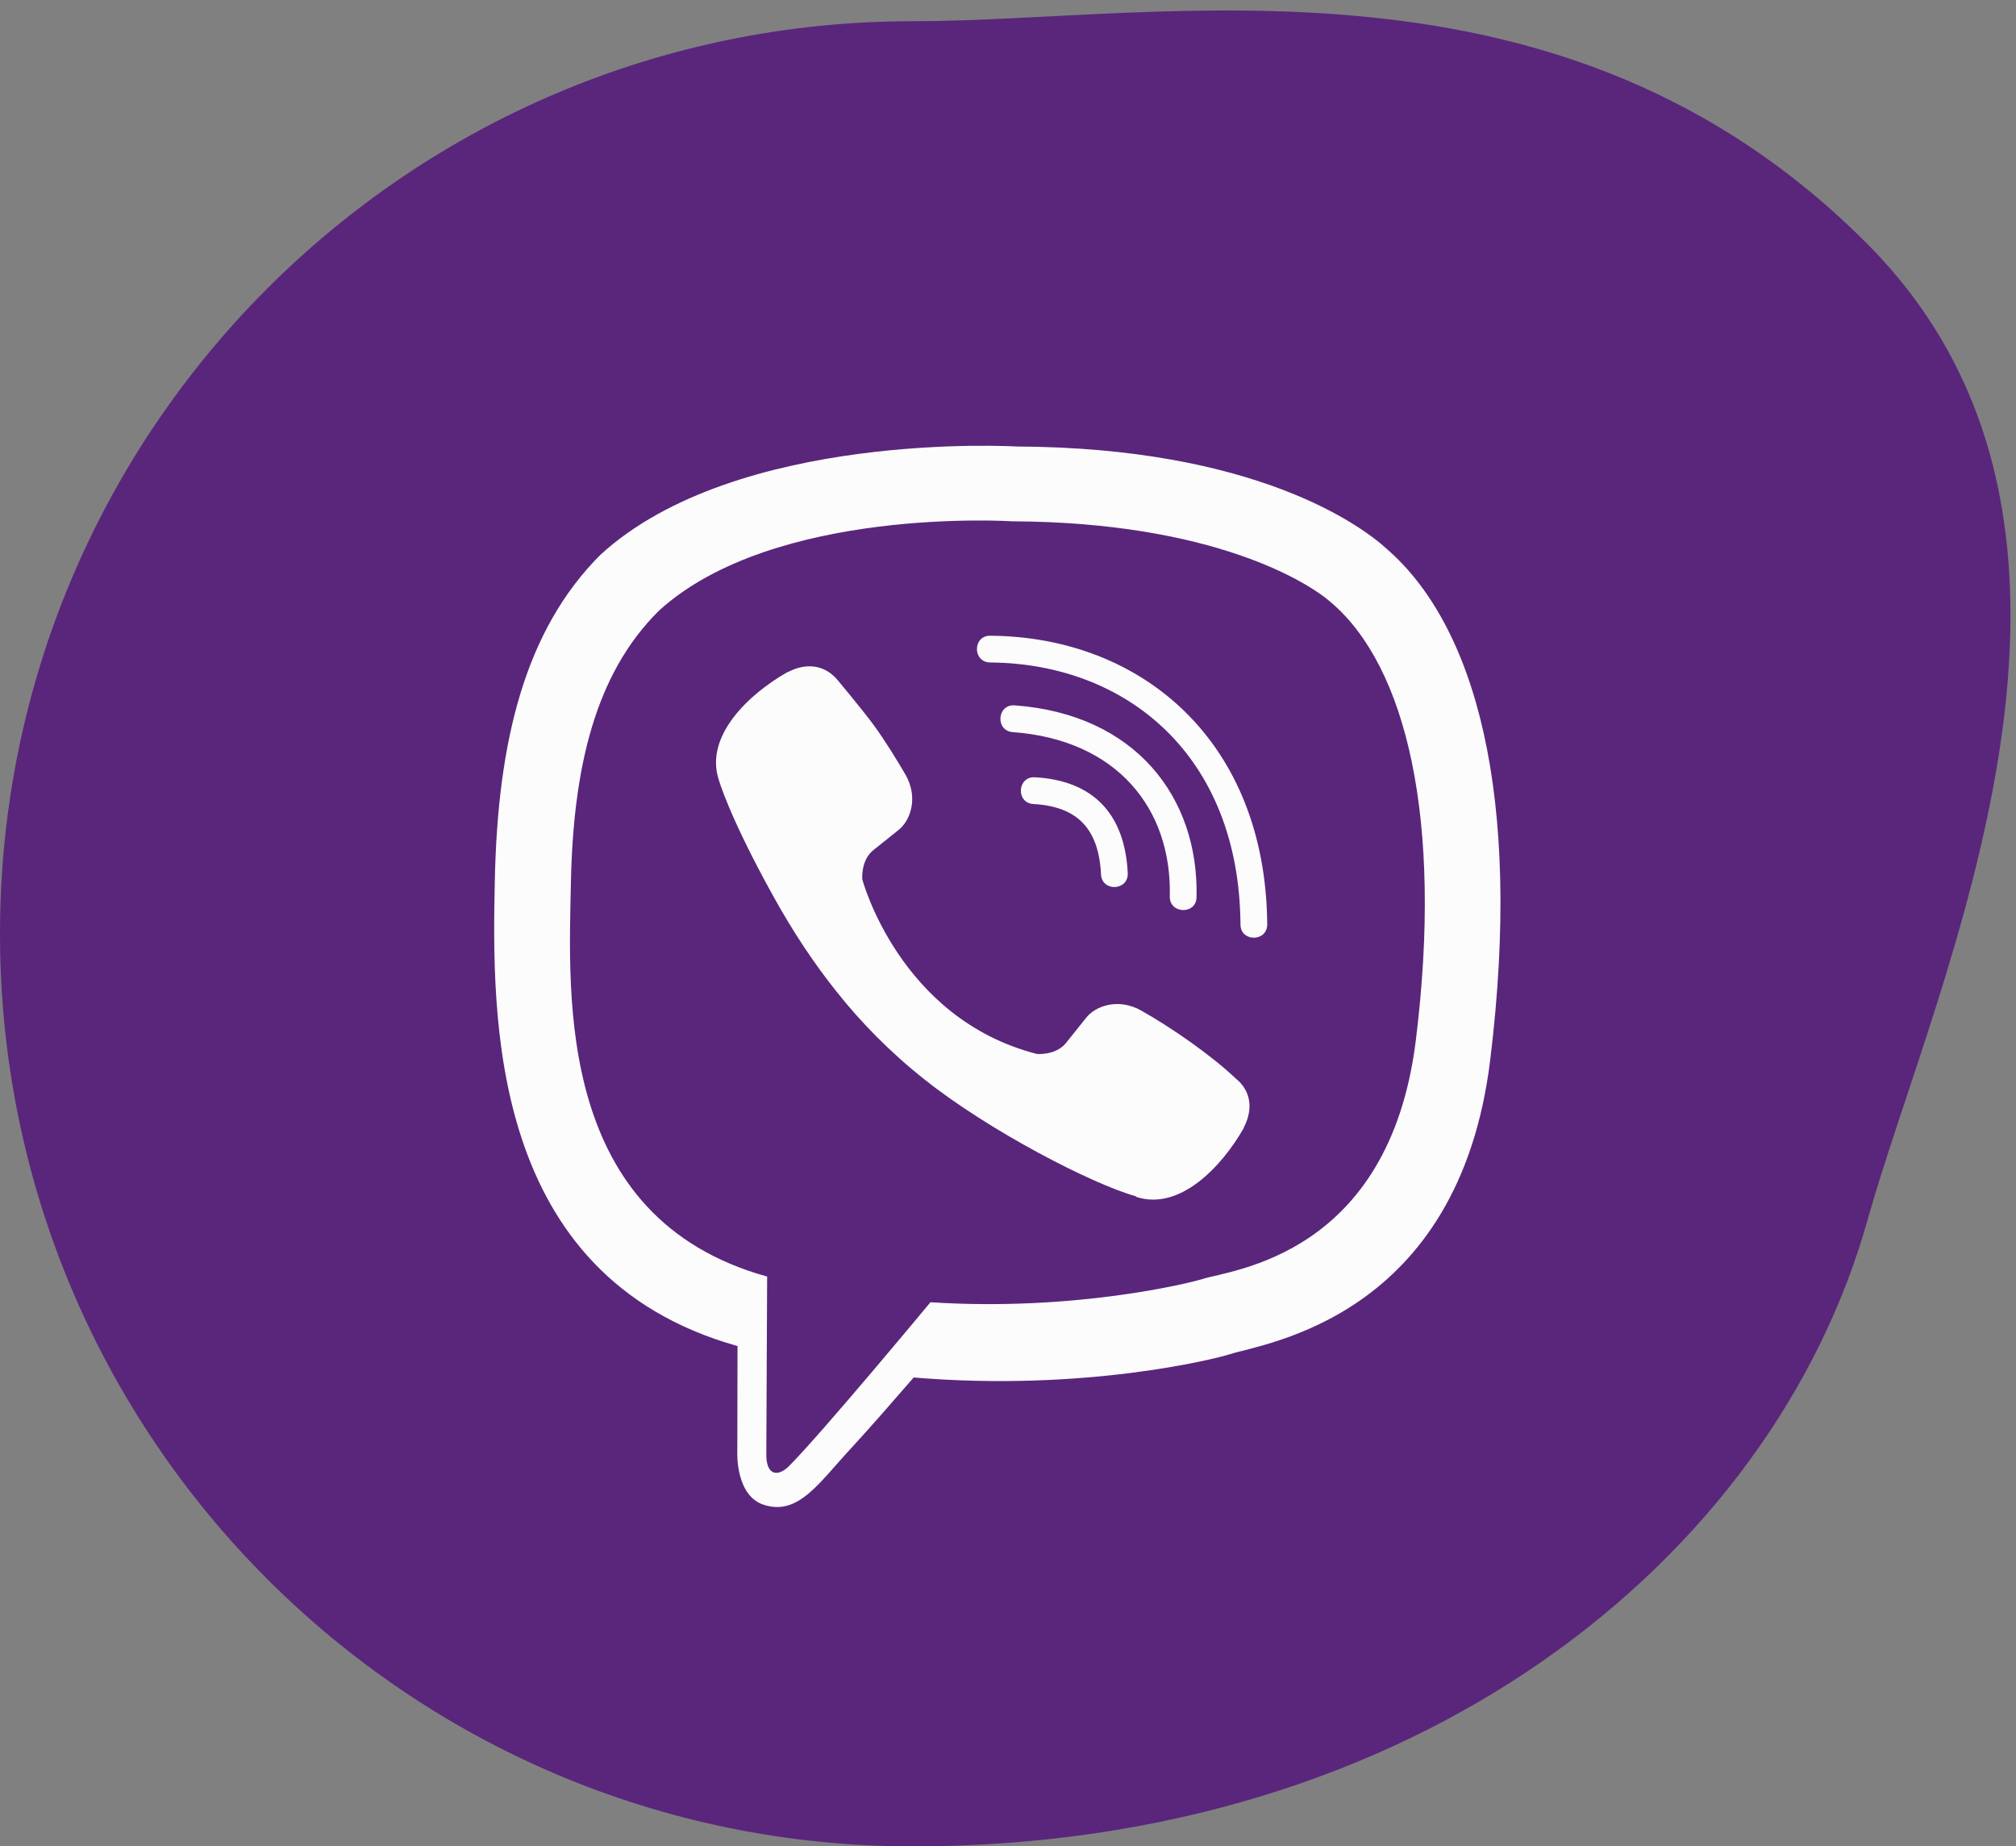 <svg width="95" height="87" viewBox="0 0 95 87" fill="none" xmlns="http://www.w3.org/2000/svg">
<rect x="0" y="0" width="95" height="87" fill="#808080" stroke="none"/>
<path d="M88 57.5C83.5 73.5 66.748 87 43 87C19.252 87 7.62939e-06 67.748 7.62939e-06 44C7.62939e-06 20.252 19.252 1 43 1C54.922 1 73.589 -3 88 11.5C101.417 25 91.202 46.116 88 57.5Z" fill="#59267C"/>
<g clip-path="url(#clip0_23_265)">
<path d="M65.359 25.873C64.119 24.73 59.1 21.088 47.908 21.039C47.908 21.039 34.715 20.248 28.289 26.146C24.715 29.721 23.455 34.965 23.318 41.459C23.182 47.953 23.016 60.121 34.744 63.422H34.754L34.744 68.461C34.744 68.461 34.666 70.502 36.014 70.912C37.635 71.42 38.592 69.867 40.145 68.197C40.994 67.279 42.166 65.932 43.055 64.906C51.082 65.58 57.244 64.037 57.947 63.812C59.568 63.285 68.738 62.113 70.223 49.945C71.766 37.387 69.481 29.457 65.359 25.873ZM66.717 49.027C65.457 59.184 58.025 59.828 56.658 60.268C56.072 60.453 50.652 61.801 43.846 61.361C43.846 61.361 38.768 67.484 37.186 69.076C36.668 69.594 36.102 69.545 36.111 68.519C36.111 67.846 36.15 60.15 36.15 60.15C36.141 60.15 36.141 60.15 36.15 60.15C26.209 57.397 26.795 47.035 26.902 41.615C27.01 36.195 28.035 31.752 31.062 28.764C36.502 23.832 47.703 24.564 47.703 24.564C57.166 24.604 61.697 27.455 62.752 28.412C66.238 31.4 68.016 38.549 66.717 49.027ZM53.143 41.137C53.182 41.977 51.922 42.035 51.883 41.195C51.775 39.047 50.77 38.002 48.699 37.885C47.859 37.836 47.938 36.576 48.768 36.625C51.492 36.772 53.006 38.334 53.143 41.137ZM55.125 42.24C55.223 38.1 52.635 34.857 47.723 34.496C46.893 34.438 46.98 33.178 47.811 33.236C53.475 33.647 56.492 37.543 56.385 42.27C56.375 43.109 55.105 43.07 55.125 42.24ZM59.715 43.549C59.725 44.389 58.455 44.398 58.455 43.559C58.397 35.6 53.094 31.264 46.658 31.215C45.828 31.205 45.828 29.955 46.658 29.955C53.855 30.004 59.647 34.975 59.715 43.549ZM58.611 53.129V53.148C57.557 55.004 55.584 57.055 53.553 56.4L53.533 56.371C51.473 55.795 46.619 53.295 43.553 50.853C41.971 49.603 40.525 48.129 39.412 46.713C38.406 45.453 37.391 43.959 36.404 42.162C34.324 38.402 33.865 36.723 33.865 36.723C33.211 34.691 35.252 32.719 37.117 31.664H37.137C38.035 31.195 38.895 31.352 39.471 32.045C39.471 32.045 40.682 33.49 41.199 34.203C41.688 34.867 42.342 35.932 42.684 36.527C43.279 37.592 42.908 38.676 42.322 39.125L41.15 40.062C40.555 40.541 40.633 41.43 40.633 41.43C40.633 41.43 42.371 48.002 48.865 49.662C48.865 49.662 49.754 49.74 50.232 49.145L51.17 47.973C51.619 47.387 52.703 47.016 53.768 47.611C55.203 48.422 57.029 49.682 58.24 50.824C58.924 51.381 59.08 52.23 58.611 53.129Z" fill="#FCFCFC"/>
</g>
<defs>
<clipPath id="clip0_23_265">
<rect width="50" height="50" fill="white" transform="translate(22 21)"/>
</clipPath>
</defs>
</svg>
